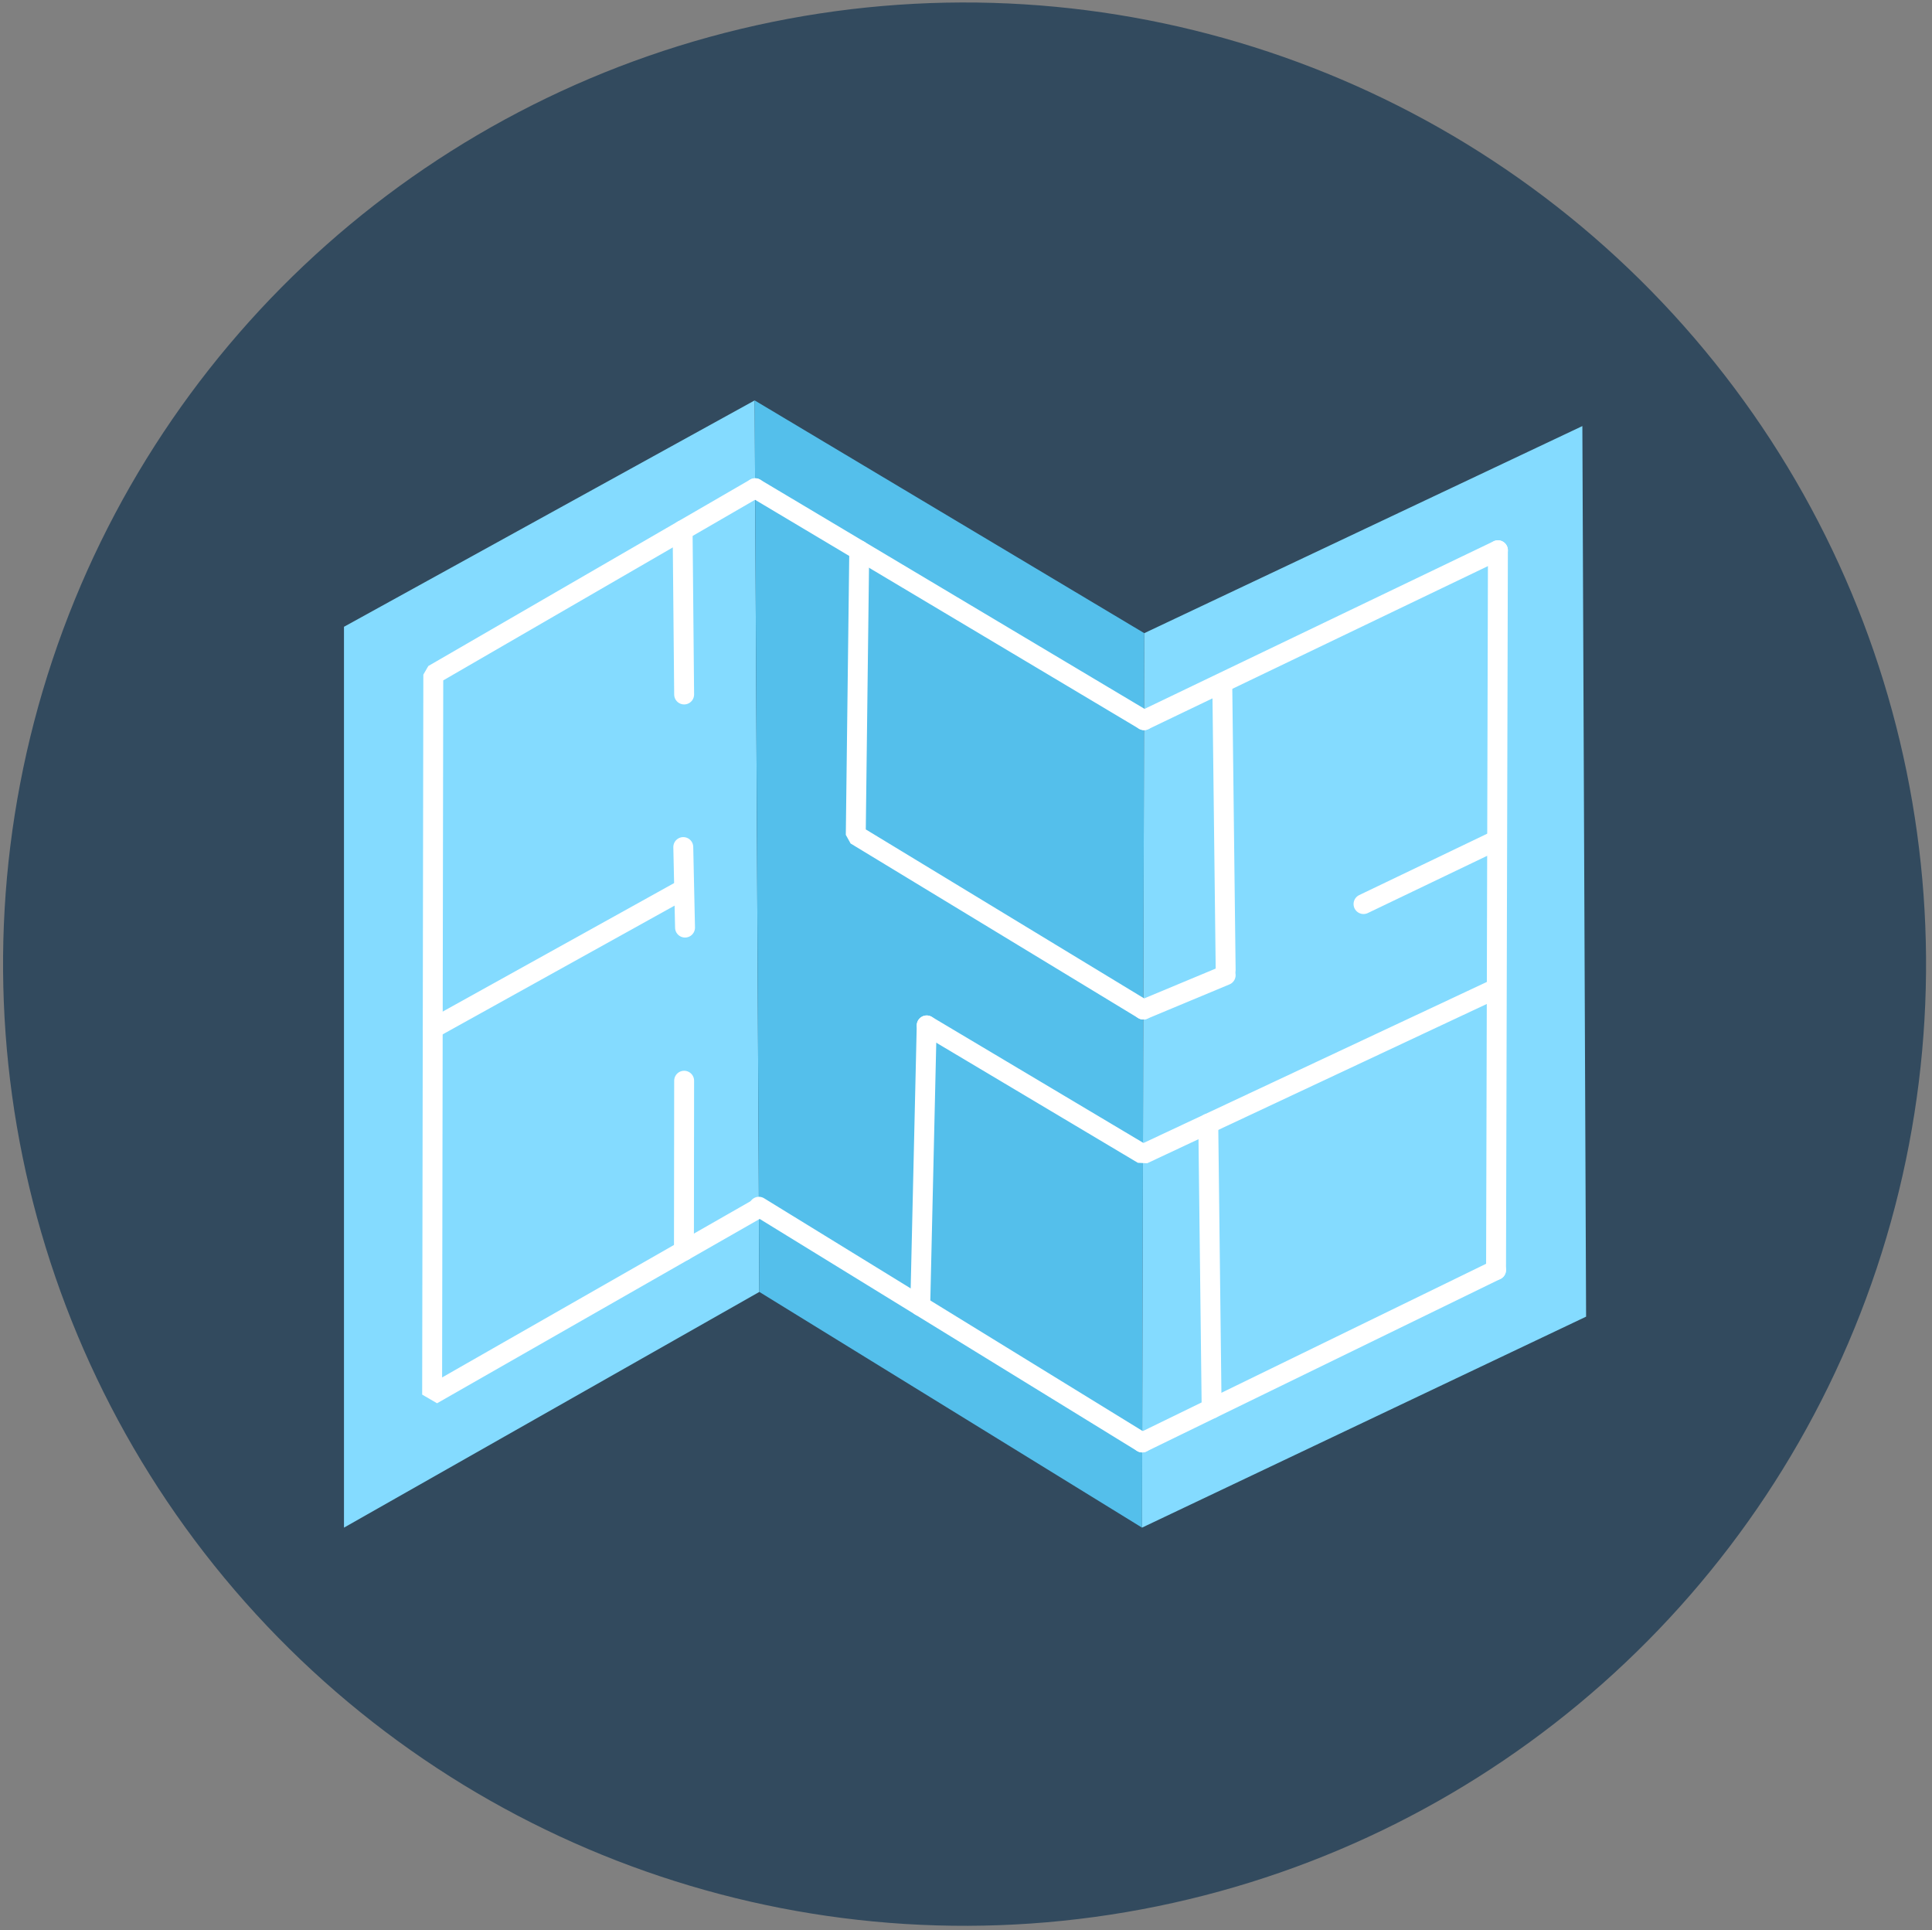 <?xml version="1.0" standalone="no"?>
<!DOCTYPE svg PUBLIC "-//W3C//DTD SVG 1.1//EN" "http://www.w3.org/Graphics/SVG/1.1/DTD/svg11.dtd">
<!--Generator: Xara Designer (www.xara.com), SVG filter version: 6.5.0.22-->
<svg fill="none" fill-rule="evenodd" stroke="black" stroke-width="0.501" stroke-linejoin="bevel" stroke-miterlimit="10" font-family="Times New Roman" font-size="16" style="font-variant-ligatures:none" xmlns:xlink="http://www.w3.org/1999/xlink" xmlns="http://www.w3.org/2000/svg" version="1.1" overflow="visible" width="388.109pt" height="387.676pt" viewBox="0 -387.676 388.109 387.676">
 <rect x="0" y="-387.676" width="388.109" height="387.676" fill="#808080" stroke="none"/>
 <defs>
	</defs>
 <g id="Layer 1" transform="scale(1 -1)">
  <ellipse rx="193.148" ry="193.148" transform="translate(193.766 194.026) rotate(101.567)" fill="#324a5e" stroke="none" stroke-linejoin="miter"/>
  <g id="Group" stroke-linejoin="miter">
   <g id="Group_1" stroke="none" stroke-width="1.145">
    <path d="M 69.101,80.85 L 69.101,261.786 L 151.601,307.254 L 152.539,128.193 L 69.101,80.85 Z" fill="#84dbff" marker-start="none" marker-end="none"/>
    <path d="M 229.867,260.504 L 229.412,80.85 L 152.539,128.193 L 151.601,307.254 L 229.867,260.504 Z" fill="#54bfeb" marker-start="none" marker-end="none"/>
    <path d="M 317.872,302.099 L 318.622,123.224 L 229.412,80.85 L 229.867,260.504 L 317.872,302.099 Z" fill="#84dbff" marker-start="none" marker-end="none"/>
   </g>
   <path d="M 151.694,289.614 L 87.042,252.173 L 86.808,107.565 L 152.452,145.065" fill="none" stroke-linecap="round" stroke="#ffffff" stroke-width="4"/>
   <path d="M 137.433,170.611 L 137.393,136.463" fill="none" stroke-linecap="round" stroke="#ffffff" stroke-width="4"/>
   <path d="M 229.455,97.955 L 152.45,145.297" fill="none" stroke-linecap="round" stroke="#ffffff" stroke-width="4"/>
   <path d="M 186.16,181.719 L 184.861,125.372" fill="none" stroke-linecap="round" stroke="#ffffff" stroke-width="4"/>
   <path d="M 186.16,181.719 L 229.602,155.843 L 299.971,188.844" fill="none" stroke-linecap="round" stroke="#ffffff" stroke-width="4"/>
   <path d="M 229.455,97.955 L 300.534,132.594" fill="none" stroke-linecap="round" stroke="#ffffff" stroke-width="4"/>
   <path d="M 242.724,161.997 L 243.401,104.751" fill="none" stroke-linecap="round" stroke="#ffffff" stroke-width="4"/>
   <path d="M 300.909,277.156 L 300.534,132.594" fill="none" stroke-linecap="round" stroke="#ffffff" stroke-width="4"/>
   <path d="M 273.909,206.093 L 300.113,218.657" fill="none" stroke-linecap="round" stroke="#ffffff" stroke-width="4"/>
   <path d="M 229.823,243.029 L 300.909,277.156" fill="none" stroke-linecap="round" stroke="#ffffff" stroke-width="4"/>
   <path d="M 151.694,289.614 L 229.823,243.029" fill="none" stroke-linecap="round" stroke="#ffffff" stroke-width="4"/>
   <path d="M 172.612,277.142 L 171.91,219.968 L 229.676,184.906" fill="none" stroke-linecap="round" stroke="#ffffff" stroke-width="4"/>
   <path d="M 246.217,191.805 L 229.676,184.906" fill="none" stroke-linecap="round" stroke="#ffffff" stroke-width="4"/>
   <path d="M 137.125,281.177 L 137.433,248.189" fill="none" stroke-linecap="round" stroke="#ffffff" stroke-width="4"/>
   <path d="M 86.928,181.099 L 137.379,209.104" fill="none" stroke-linecap="round" stroke="#ffffff" stroke-width="4"/>
   <path d="M 137.261,217.541 L 137.613,201.369" fill="none" stroke-linecap="round" stroke="#ffffff" stroke-width="4"/>
   <path d="M 245.54,250.09 L 245.891,220.406 L 246.217,192.844" fill="none" stroke-linecap="round" stroke="#ffffff" stroke-width="4"/>
  </g>
 </g>
</svg>
